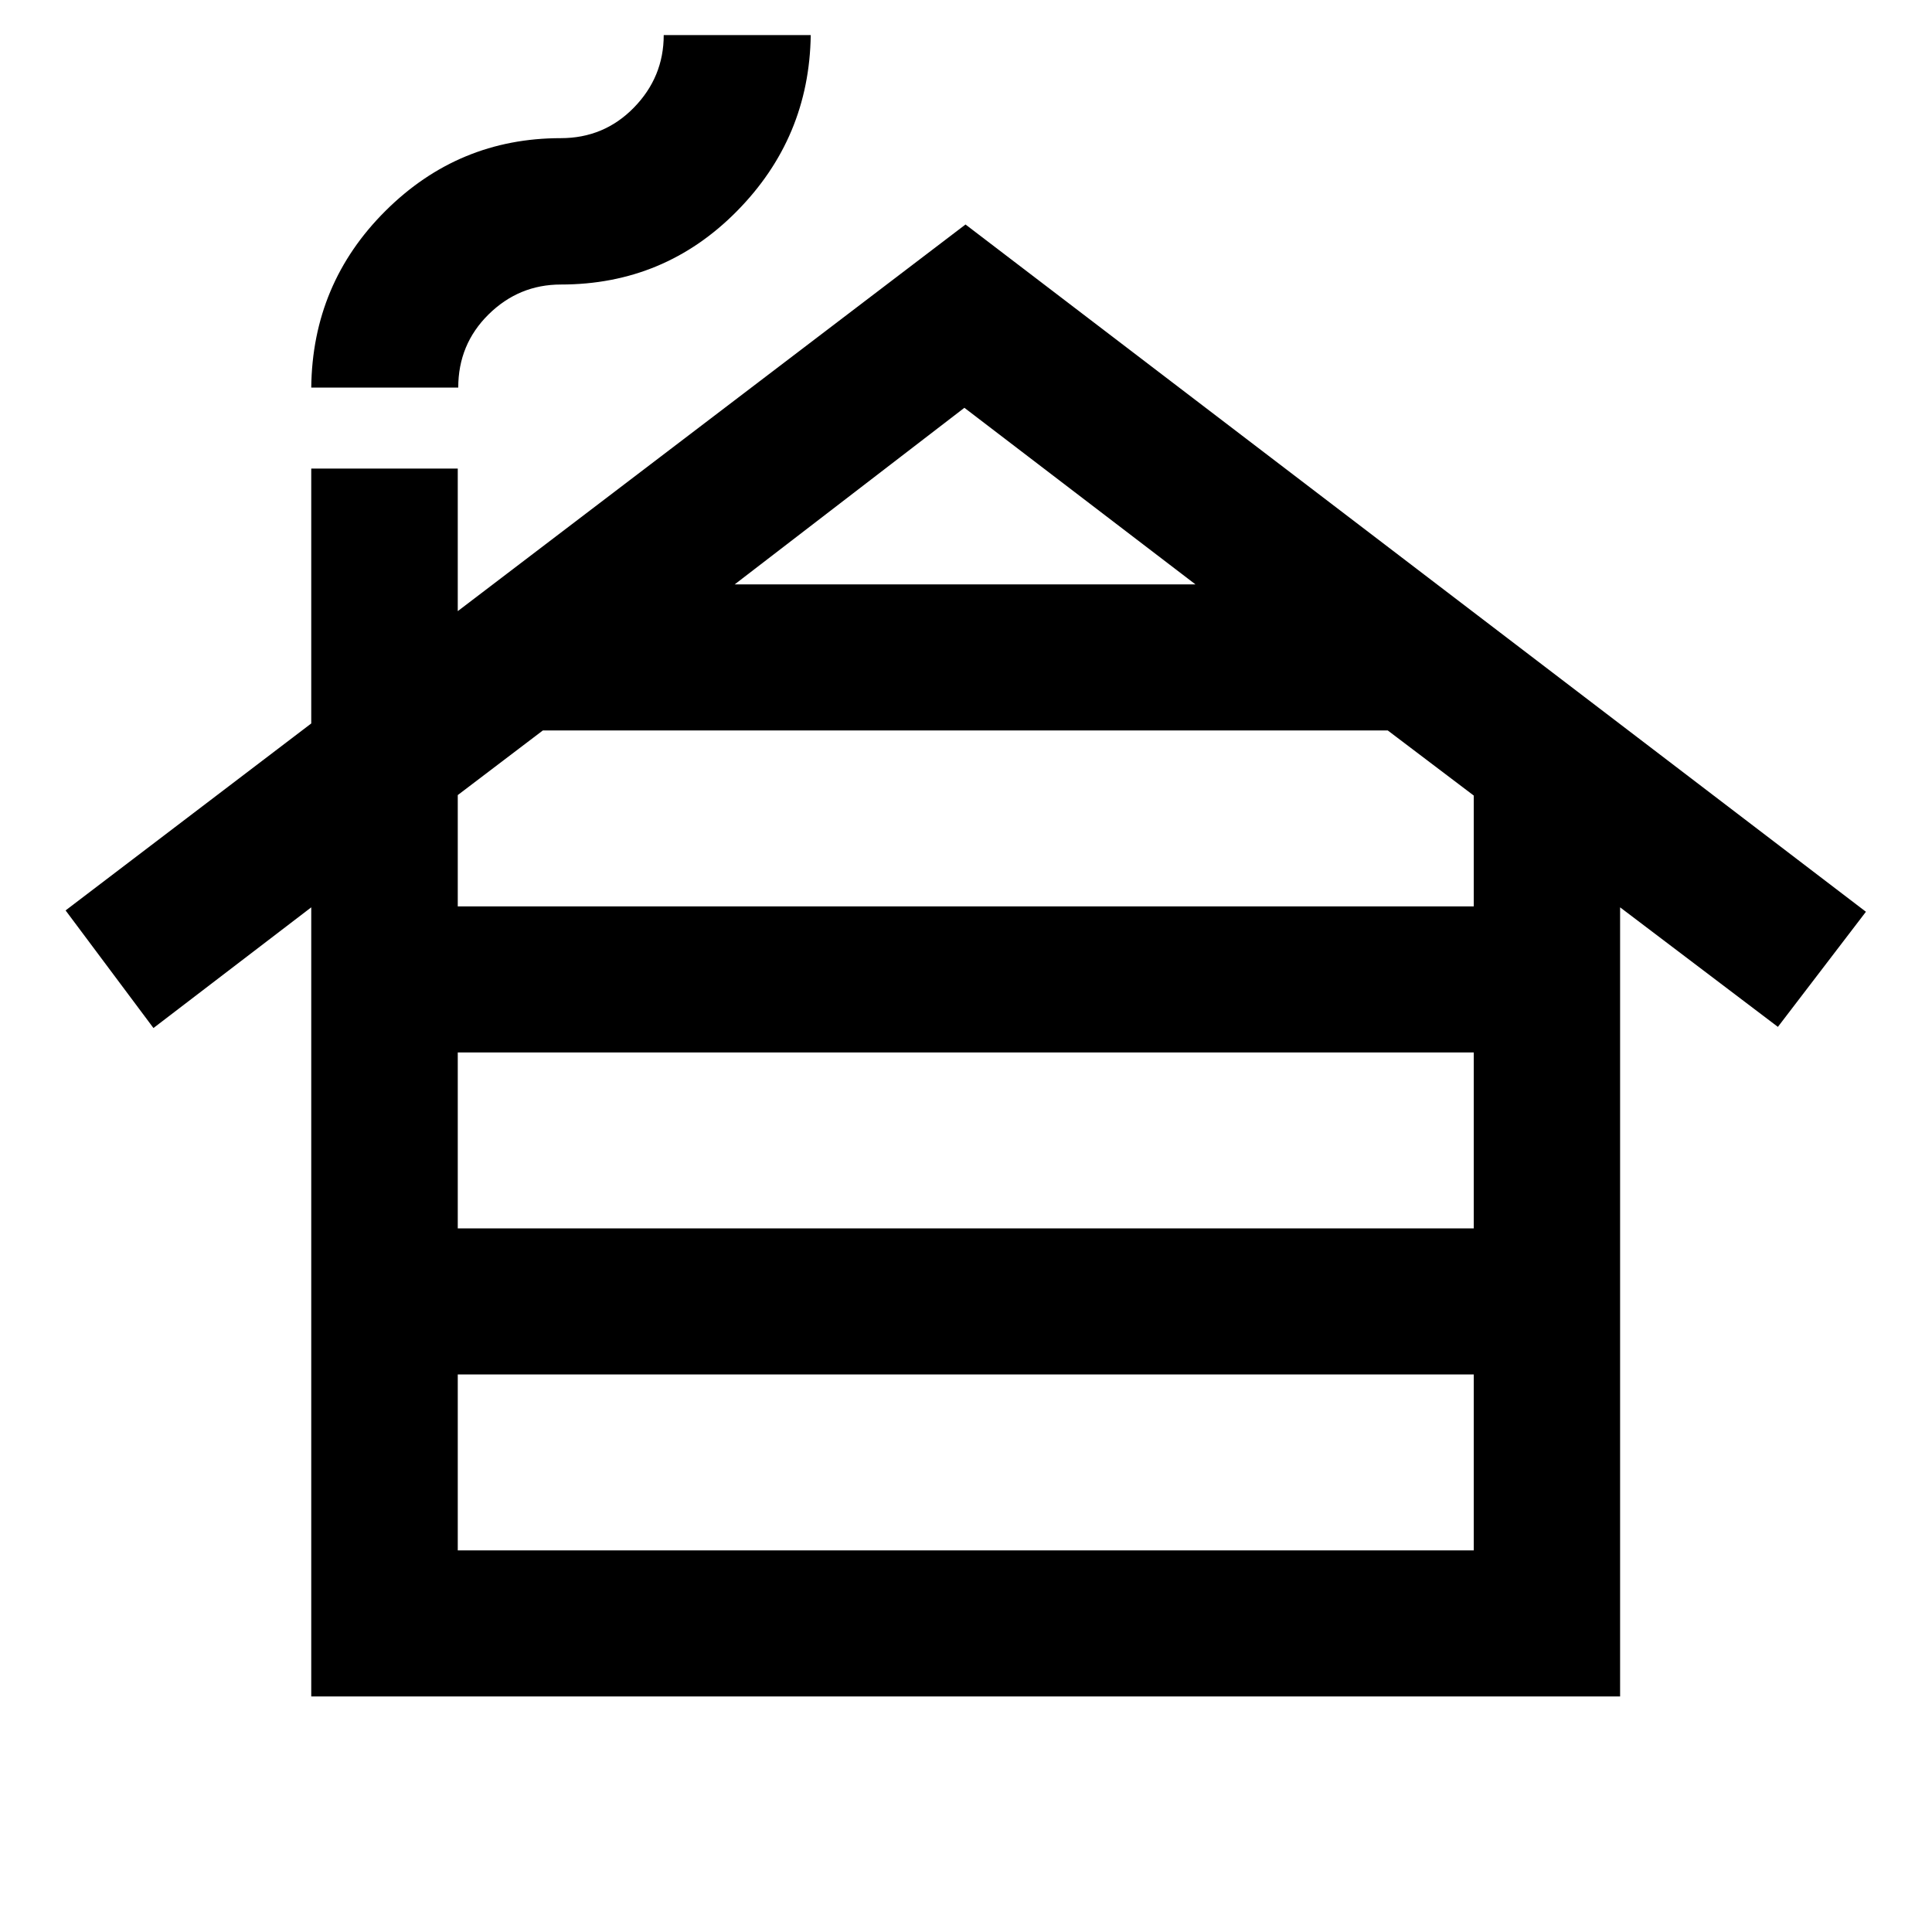 <svg xmlns="http://www.w3.org/2000/svg" height="40" viewBox="0 -960 960 960" width="40"><path d="M227.46-189.62H732.3v-87.43H227.46v87.43Zm0-160H732.3v-87.43H227.46v87.43Zm0-160H732.3v-55.07l-42.74-32.36H269.75l-42.29 32.12v55.31Zm137.6-160h228.96L479.2-757.37l-114.14 87.75Zm-210.4 552.57v-392.1l-78.41 59.97-43.66-58.44 122.07-92.9v-126.65h72.8v70.84l252.3-192.12 447.41 341.5-43.74 57.2-78.41-59.4v392.1H154.66Zm0-650.36q.56-51.64 36.87-87.79 36.31-36.15 87.12-36.15 21.52 0 36.34-15.19 14.81-15.18 14.81-36.02h73.05q-.72 51.07-36.7 87.5-35.97 36.44-87.45 36.44-20.86 0-35.93 14.85-15.07 14.86-15.07 36.36h-73.04Z"/></svg>